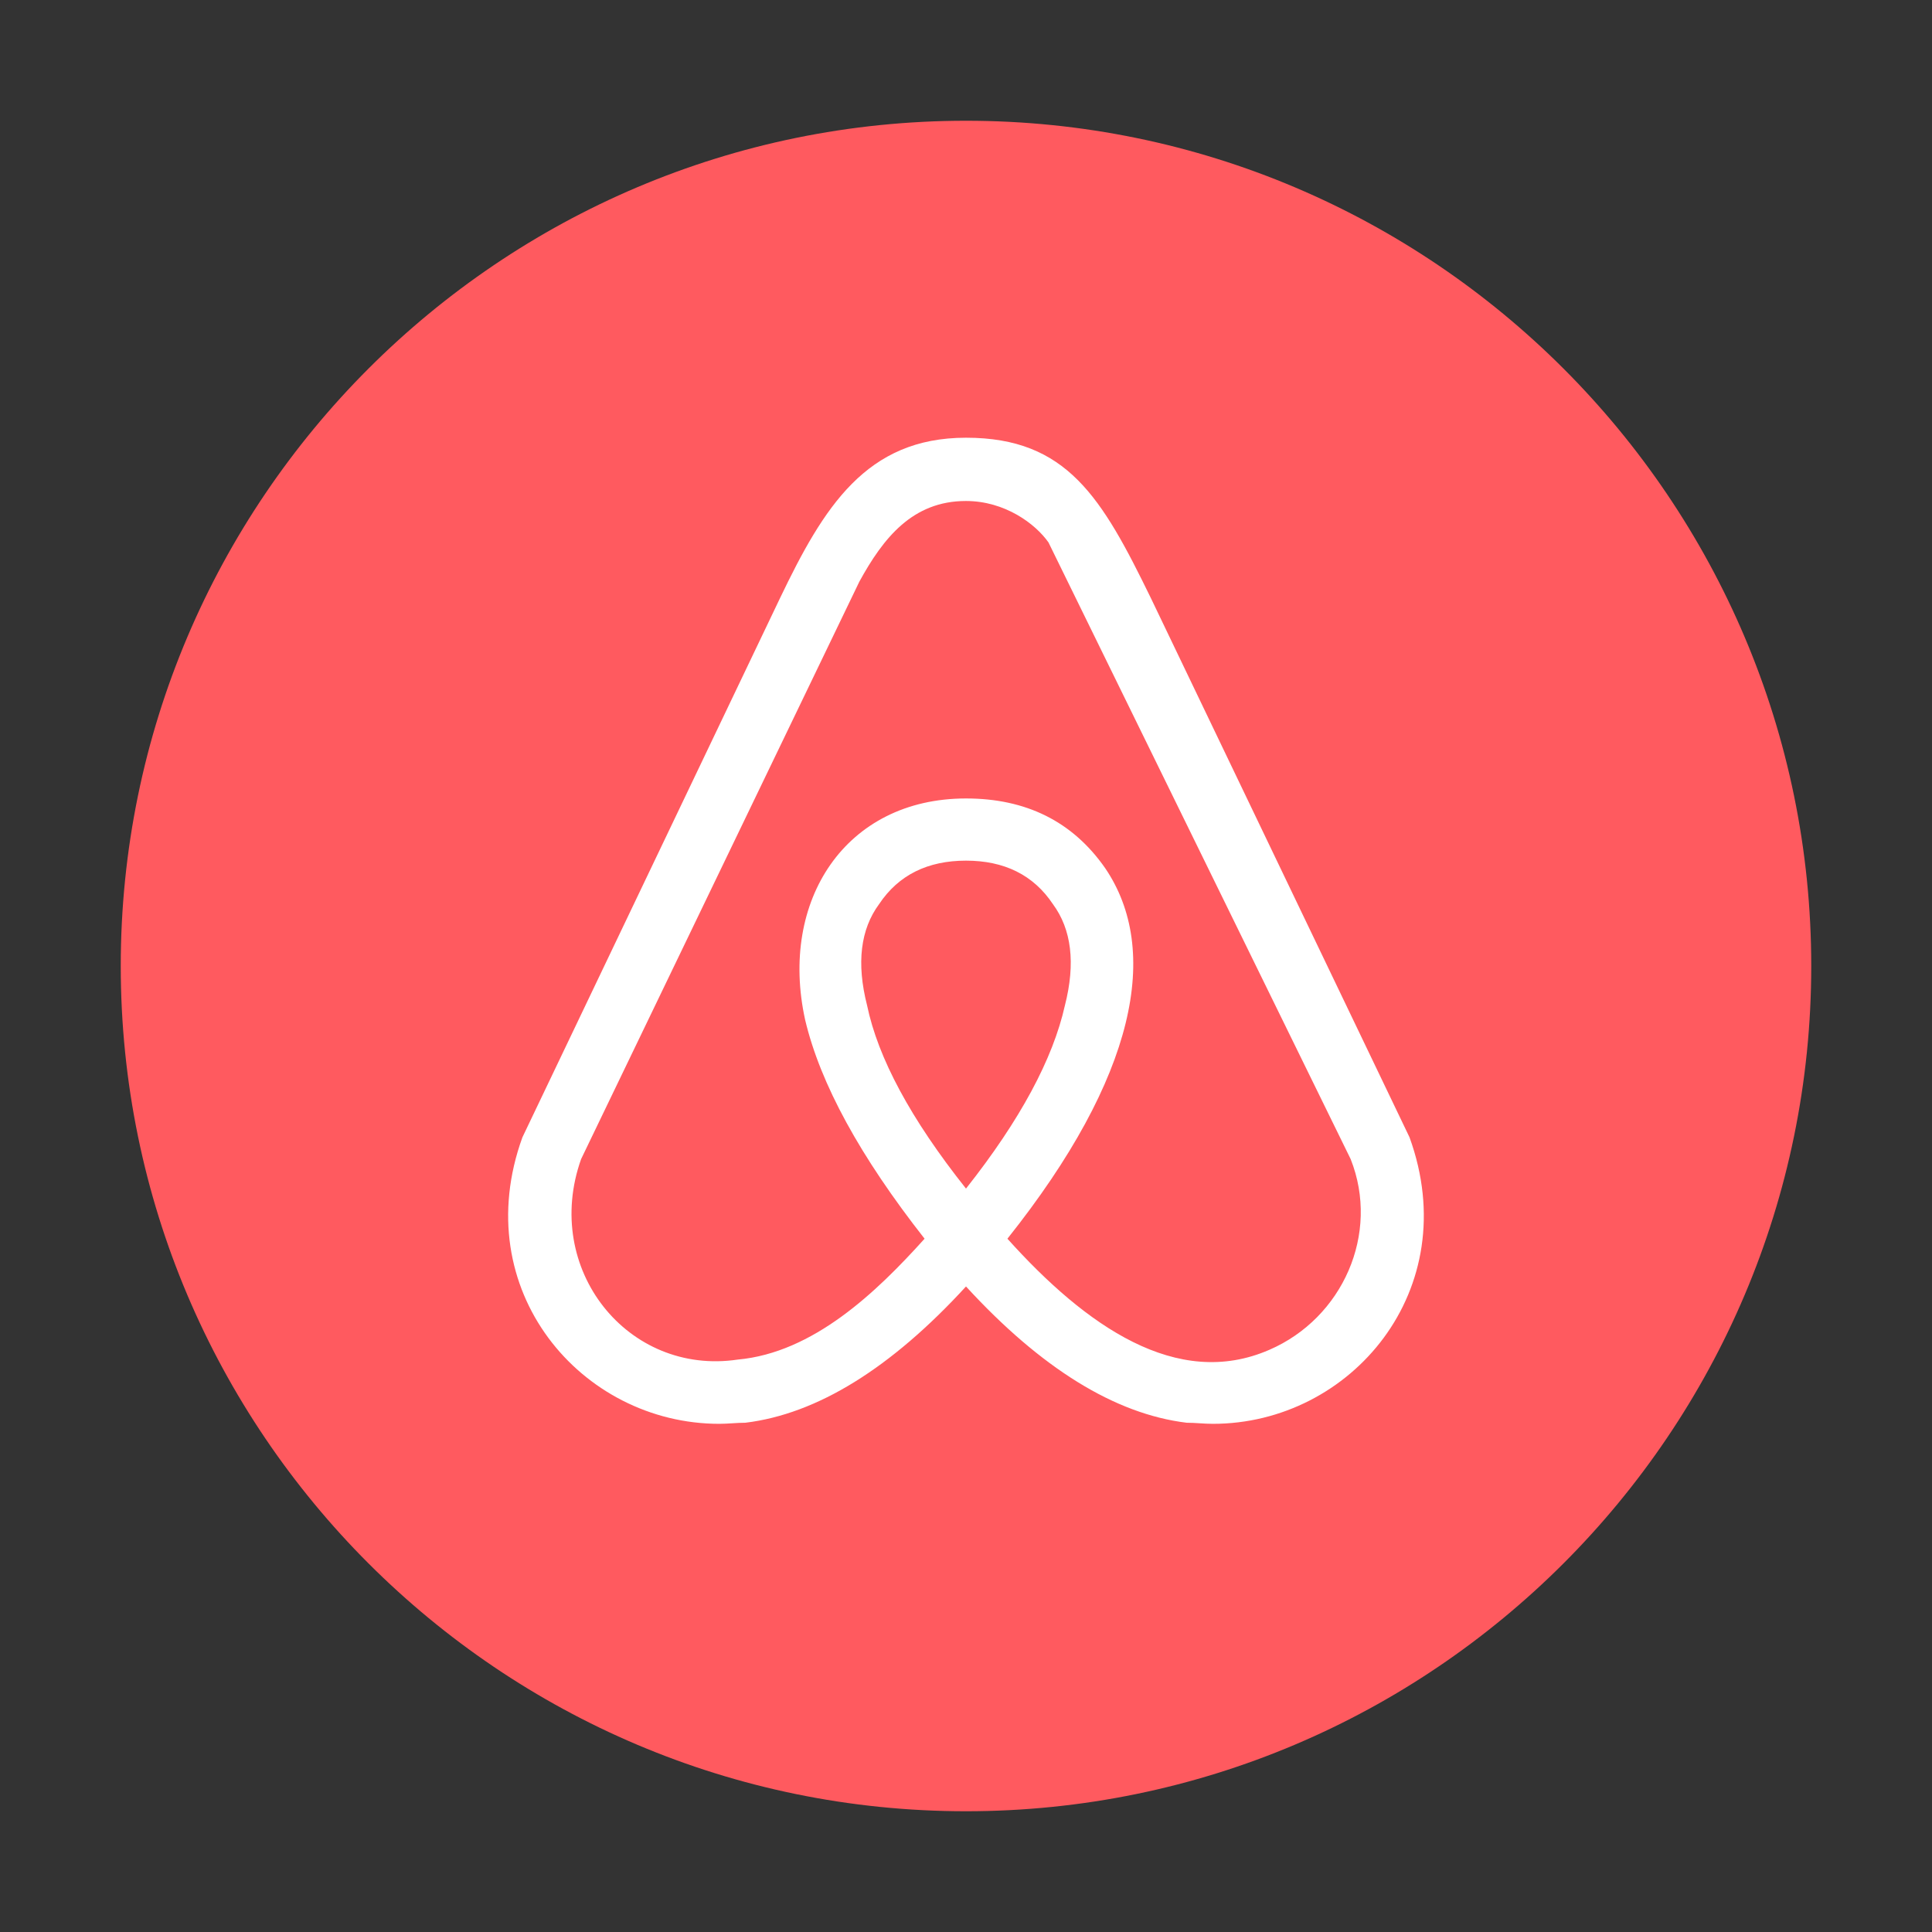 <svg width="32" height="32" viewBox="0 0 32 32" fill="none" xmlns="http://www.w3.org/2000/svg">
<rect x="0" y="0" width="32" height="32" fill="#333333" stroke="none"/>
<g id="airbnb">
<g id="Airbnb">
<path id="Path" d="M16 2C8.278 2 2 8.278 2 16C2 23.722 8.278 30 16 30C23.722 30 30 23.722 30 16C30 8.278 23.722 2 16 2Z" fill="#FF5A5F"/>
<path id="vector" d="M16 19.687C15.082 18.532 14.542 17.52 14.362 16.654C14.182 15.951 14.254 15.391 14.56 14.976C14.884 14.489 15.37 14.255 16 14.255C16.63 14.255 17.116 14.489 17.44 14.976C17.746 15.391 17.818 15.951 17.638 16.654C17.44 17.538 16.9 18.548 16 19.687ZM21.025 22.357C19.495 23.024 17.982 21.96 16.686 20.517C18.829 17.827 19.225 15.734 18.305 14.379C17.765 13.604 16.992 13.225 16 13.225C14.002 13.225 12.903 14.921 13.335 16.889C13.586 17.953 14.252 19.164 15.314 20.517C14.518 21.401 13.473 22.405 12.219 22.519C10.401 22.79 8.977 21.022 9.625 19.198L14.234 9.633C14.628 8.914 15.113 8.298 15.998 8.298C16.646 8.298 17.15 8.677 17.366 8.984L22.371 19.198C22.861 20.432 22.239 21.831 21.025 22.357ZM23.346 18.837L19.061 9.904C18.251 8.244 17.675 7.25 16 7.25C14.344 7.25 13.64 8.405 12.921 9.904L8.653 18.837C7.736 21.364 9.625 23.583 11.913 23.583C12.057 23.583 12.2 23.565 12.345 23.565C13.533 23.421 14.758 22.663 16 21.308C17.242 22.662 18.467 23.421 19.655 23.565C19.8 23.565 19.943 23.583 20.087 23.583C22.375 23.585 24.264 21.364 23.346 18.837Z" fill="white"/>
</g>
</g>
</svg>

